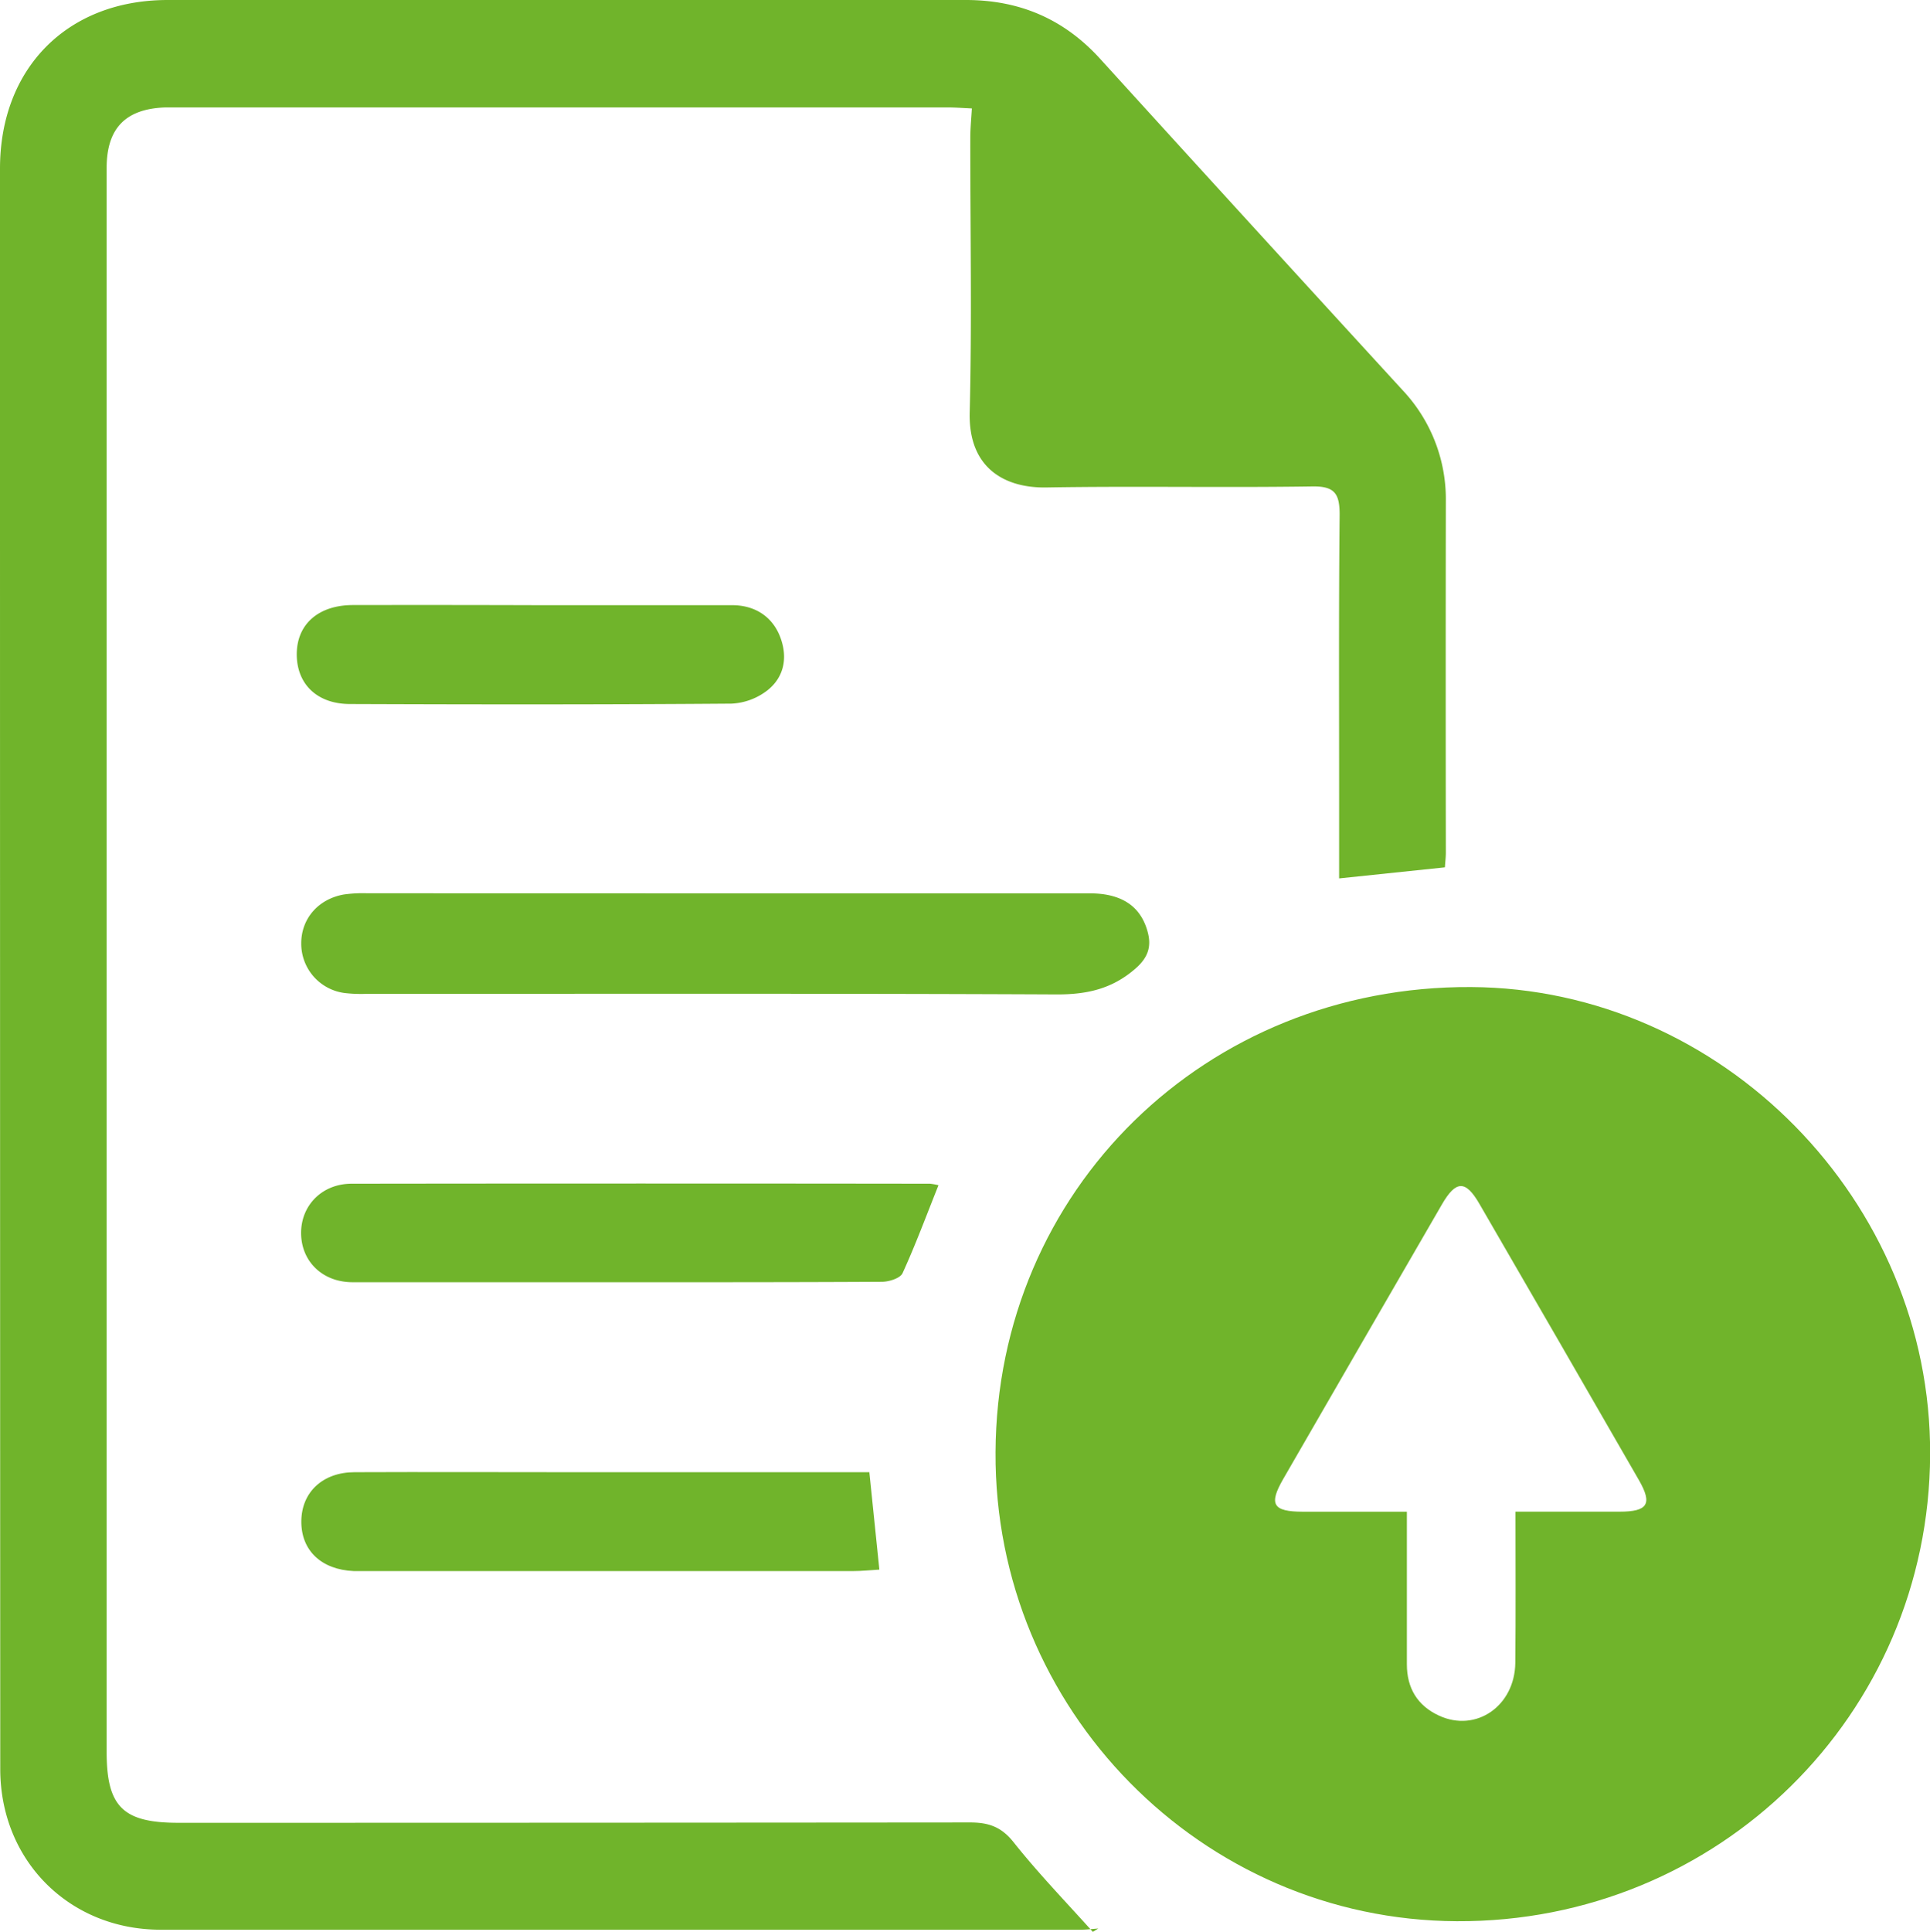 <svg id="Layer_1" data-name="Layer 1" xmlns="http://www.w3.org/2000/svg" viewBox="0 0 449.77 450.08">
  
  <style type="text/css">
    path{fill:#70b42b;}
  </style>
  
  <path d="M232,338.36c.28-61.09,49-108.72,110.8-108.39,58.55.31,107.27,49.91,107,108.95-.27,60.61-49.38,109-110.31,108.7C280,447.33,231.68,398.26,232,338.36ZM353.17,352.2c8.63,0,16.43,0,24.24,0,6.6,0,7.72-1.79,4.54-7.33q-18.55-32.25-37.21-64.43c-3.2-5.52-5.44-5.47-8.71.17q-18.54,32-37,64c-3.41,5.91-2.37,7.58,4.57,7.6,7.95,0,15.9,0,24.26,0,0,2.47,0,4.27,0,6.07q0,14.75,0,29.49c0,5.56,2.49,9.65,7.49,11.95,8.66,4,17.68-2.27,17.78-12.33C353.25,375.9,353.17,364.42,353.17,352.2Z"/><path d="M336.72,202.08l-24.65,2.58c0-6.81,0-13.27,0-19.73,0-21.66-.1-43.32.12-65,0-4.82-1.07-6.68-6.36-6.6-20.66.32-41.33-.11-62,.24-9.61.16-18.18-4.43-17.85-17.51.54-21.31.12-42.65.14-64,0-2.13.22-4.25.37-6.8-1.93-.08-3.72-.23-5.51-.23H41c-.83,0-1.67,0-2.5,0-9.22.32-13.65,4.84-13.65,14.11q0,79.48,0,159,0,105,0,210c0,12.82,3.79,16.55,16.75,16.55q92.23,0,184.46-.08c4.31,0,7.27,1,10.12,4.57,5.78,7.28,12.29,14,18.49,20.92l1.28-.78c-1.38.1-2.77.28-4.15.28q-107.23,0-214.45,0C16.14,449.55.08,433.51.06,412.2Q0,244,0,75.78,0,57.53,0,39.29C0,15.85,15.72,0,39.08,0q93,0,186,0C237.66,0,248,4.46,256.44,13.77q35.14,38.65,70.44,77.15a37.05,37.05,0,0,1,10.06,25.88q-.06,41,0,82C336.93,199.77,336.81,200.76,336.72,202.08Z"/><path d="M169.55,208.14q42.22,0,84.44,0c7.39,0,11.79,3,13.42,8.82,1,3.51.18,6.12-2.83,8.73-5.36,4.67-11.16,6-18.2,6-53.63-.25-107.26-.13-160.89-.14a33.88,33.88,0,0,1-5-.17,11.59,11.59,0,0,1-10.29-11.6c0-5.73,3.95-10.31,9.91-11.37a31.69,31.69,0,0,1,5.47-.29Q127.58,208.13,169.55,208.14Z"/><path d="M218.71,276.14c-2.84,7.09-5.36,13.91-8.38,20.5-.54,1.18-3.16,2-4.82,2-23.13.13-46.27.1-69.41.1-18,0-36,0-53.93,0-7,0-11.92-4.82-12-11.33S75,275.8,81.93,275.79q67.41-.09,134.82,0A15.2,15.2,0,0,1,218.71,276.14Z"/><path d="M202.59,342.94l2.34,22.76c-2.22.13-4.16.34-6.09.34q-56.46,0-112.91,0c-1.17,0-2.33,0-3.5,0-7.56-.33-12.27-4.82-12.21-11.62S75.25,343,82.66,343c16.65-.07,33.31,0,50,0h70Z"/><path d="M125.68,141c15,0,30,0,44.92,0,5.5,0,9.5,2.82,11.25,7.49s.9,9.17-2.87,12.24a14.75,14.75,0,0,1-8.53,3.21c-29.62.23-59.23.2-88.85.09-7.84,0-12.56-4.8-12.44-11.84.12-6.86,5.14-11.2,13.08-11.22Q104,140.93,125.68,141Z"/></svg>